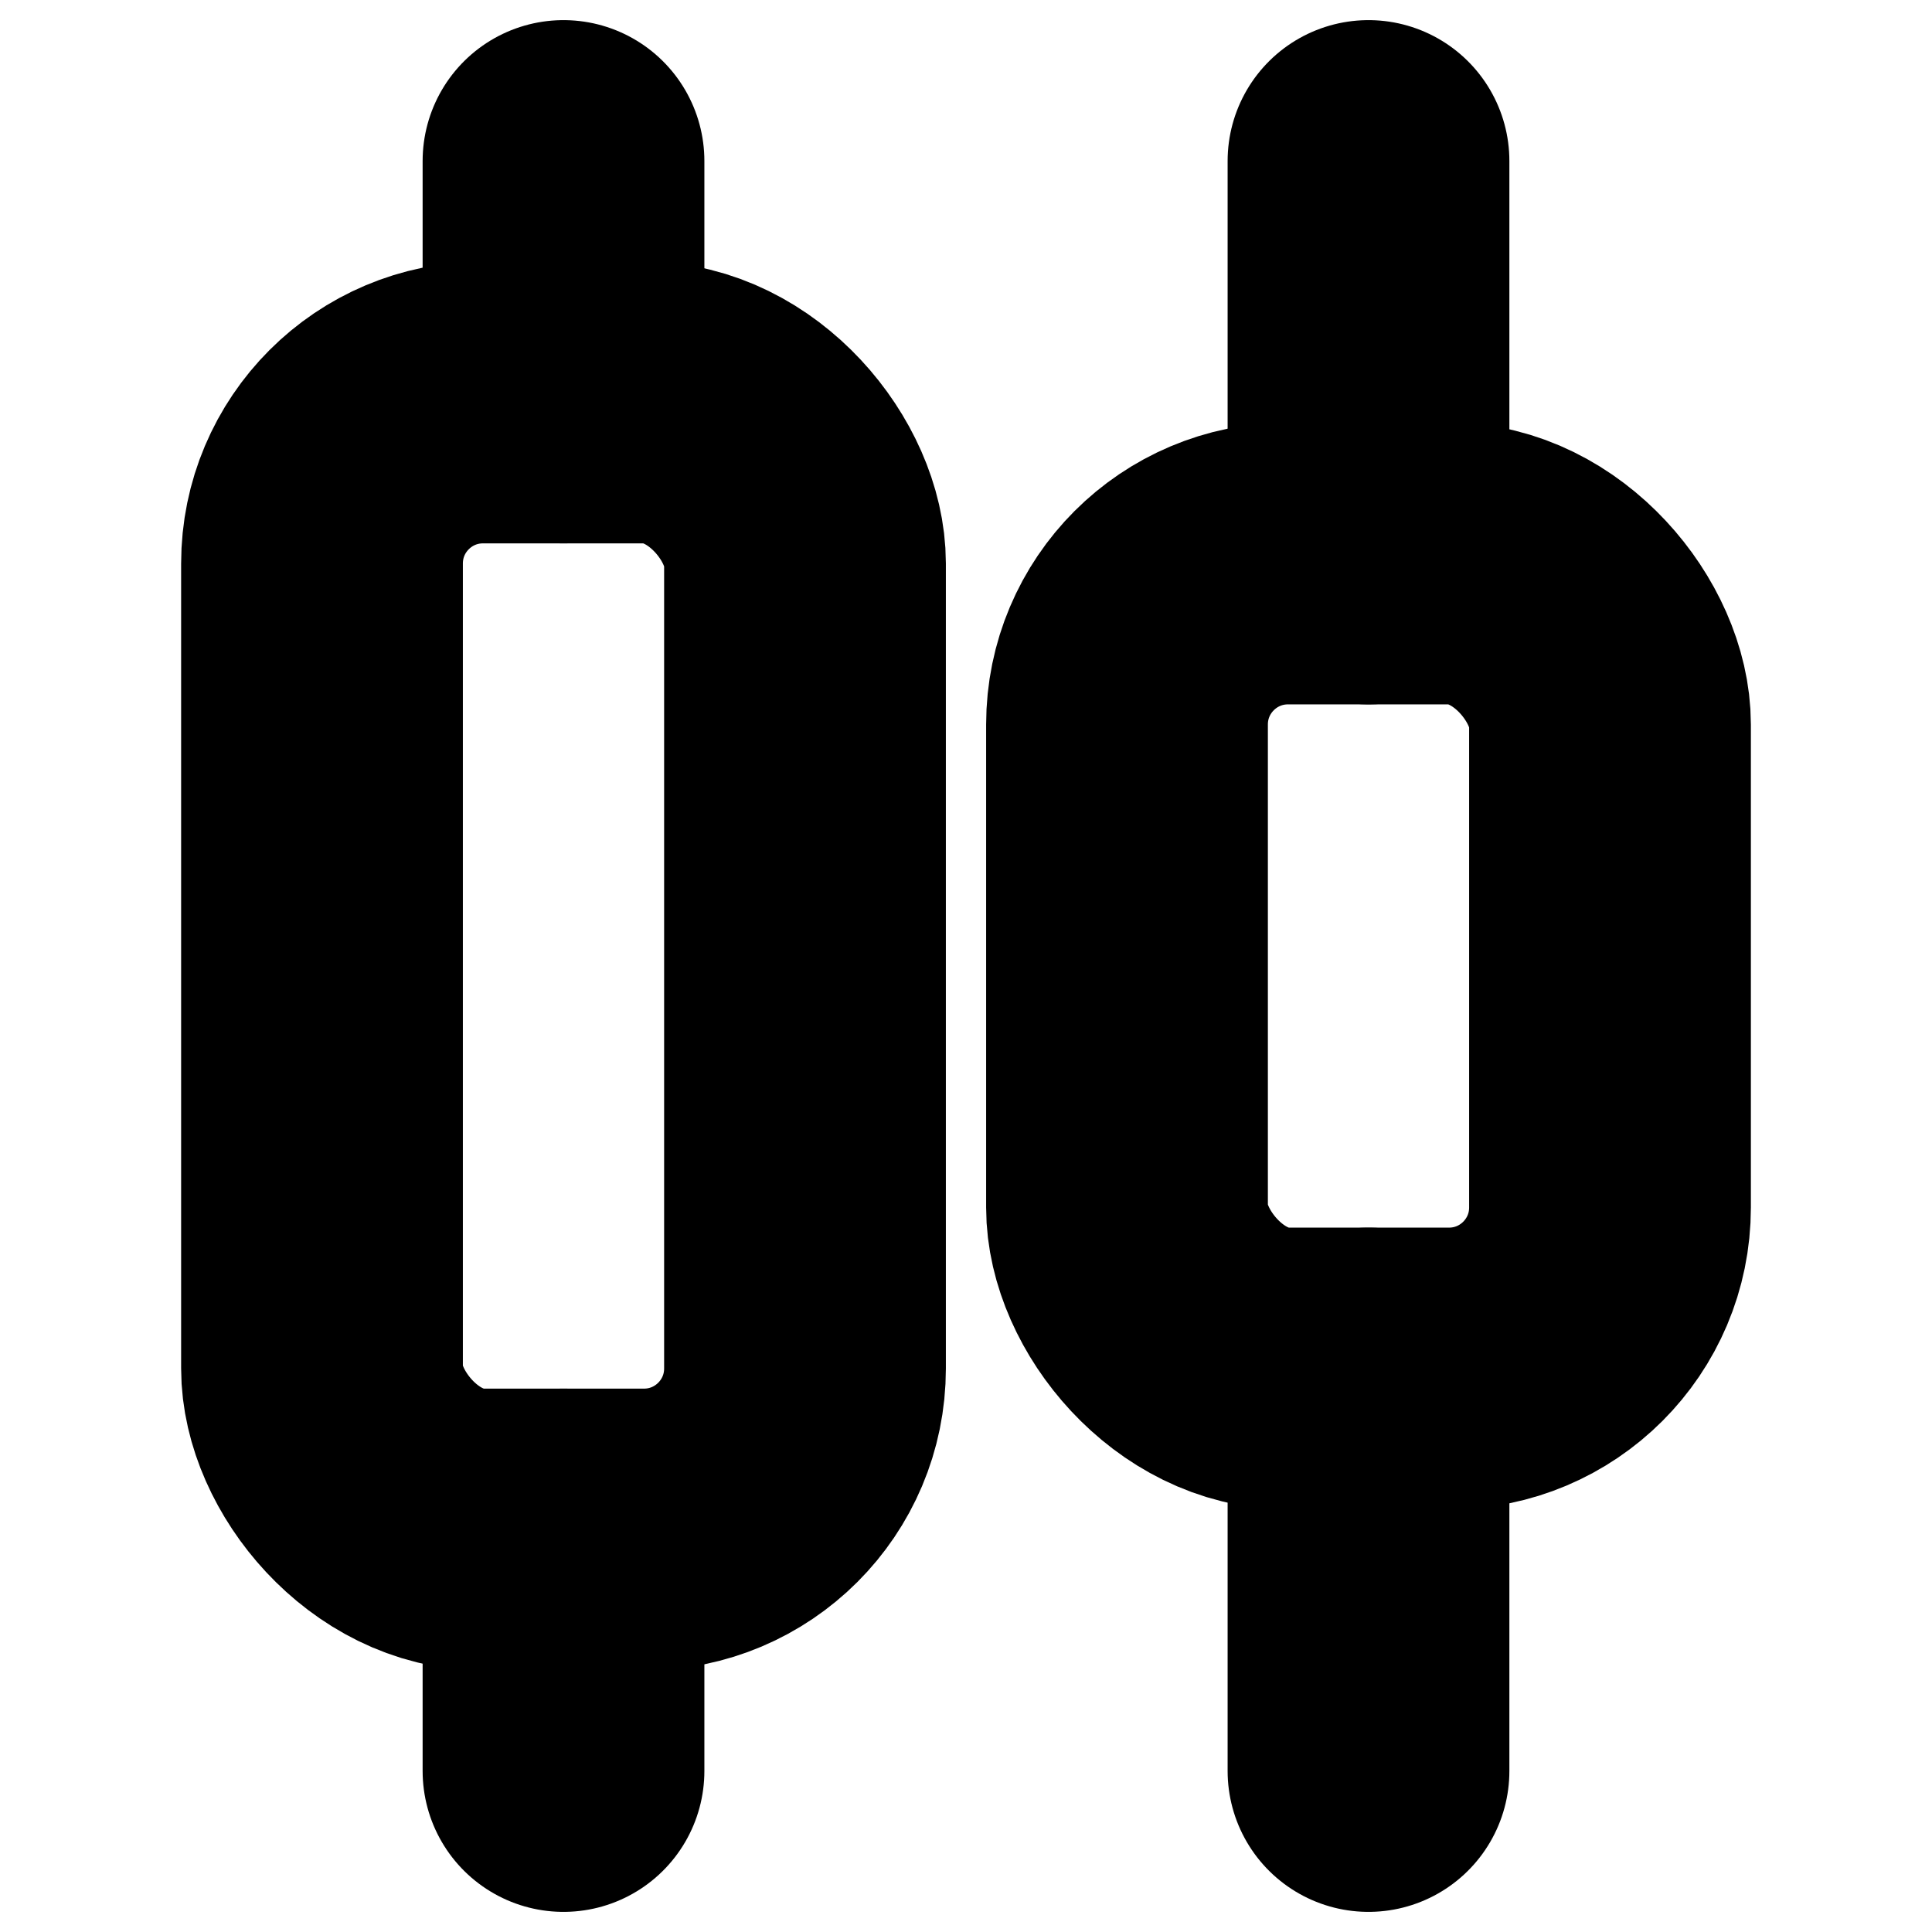 <?xml version="1.0"?>
<svg xmlns="http://www.w3.org/2000/svg" width="24" height="24" viewBox="0 0 24 24" fill="none" stroke="currentColor" stroke-width="3.500" stroke-linecap="round" stroke-linejoin="round">
  <rect width="6" height="14" x="4" y="5" rx="2"/>
  <rect width="6" height="10" x="14" y="7" rx="2"/>
  <path d="M17 22v-5"/>
  <path d="M17 7V2"/>
  <path d="M7 22v-3"/>
  <path d="M7 5V2"/>
</svg>
